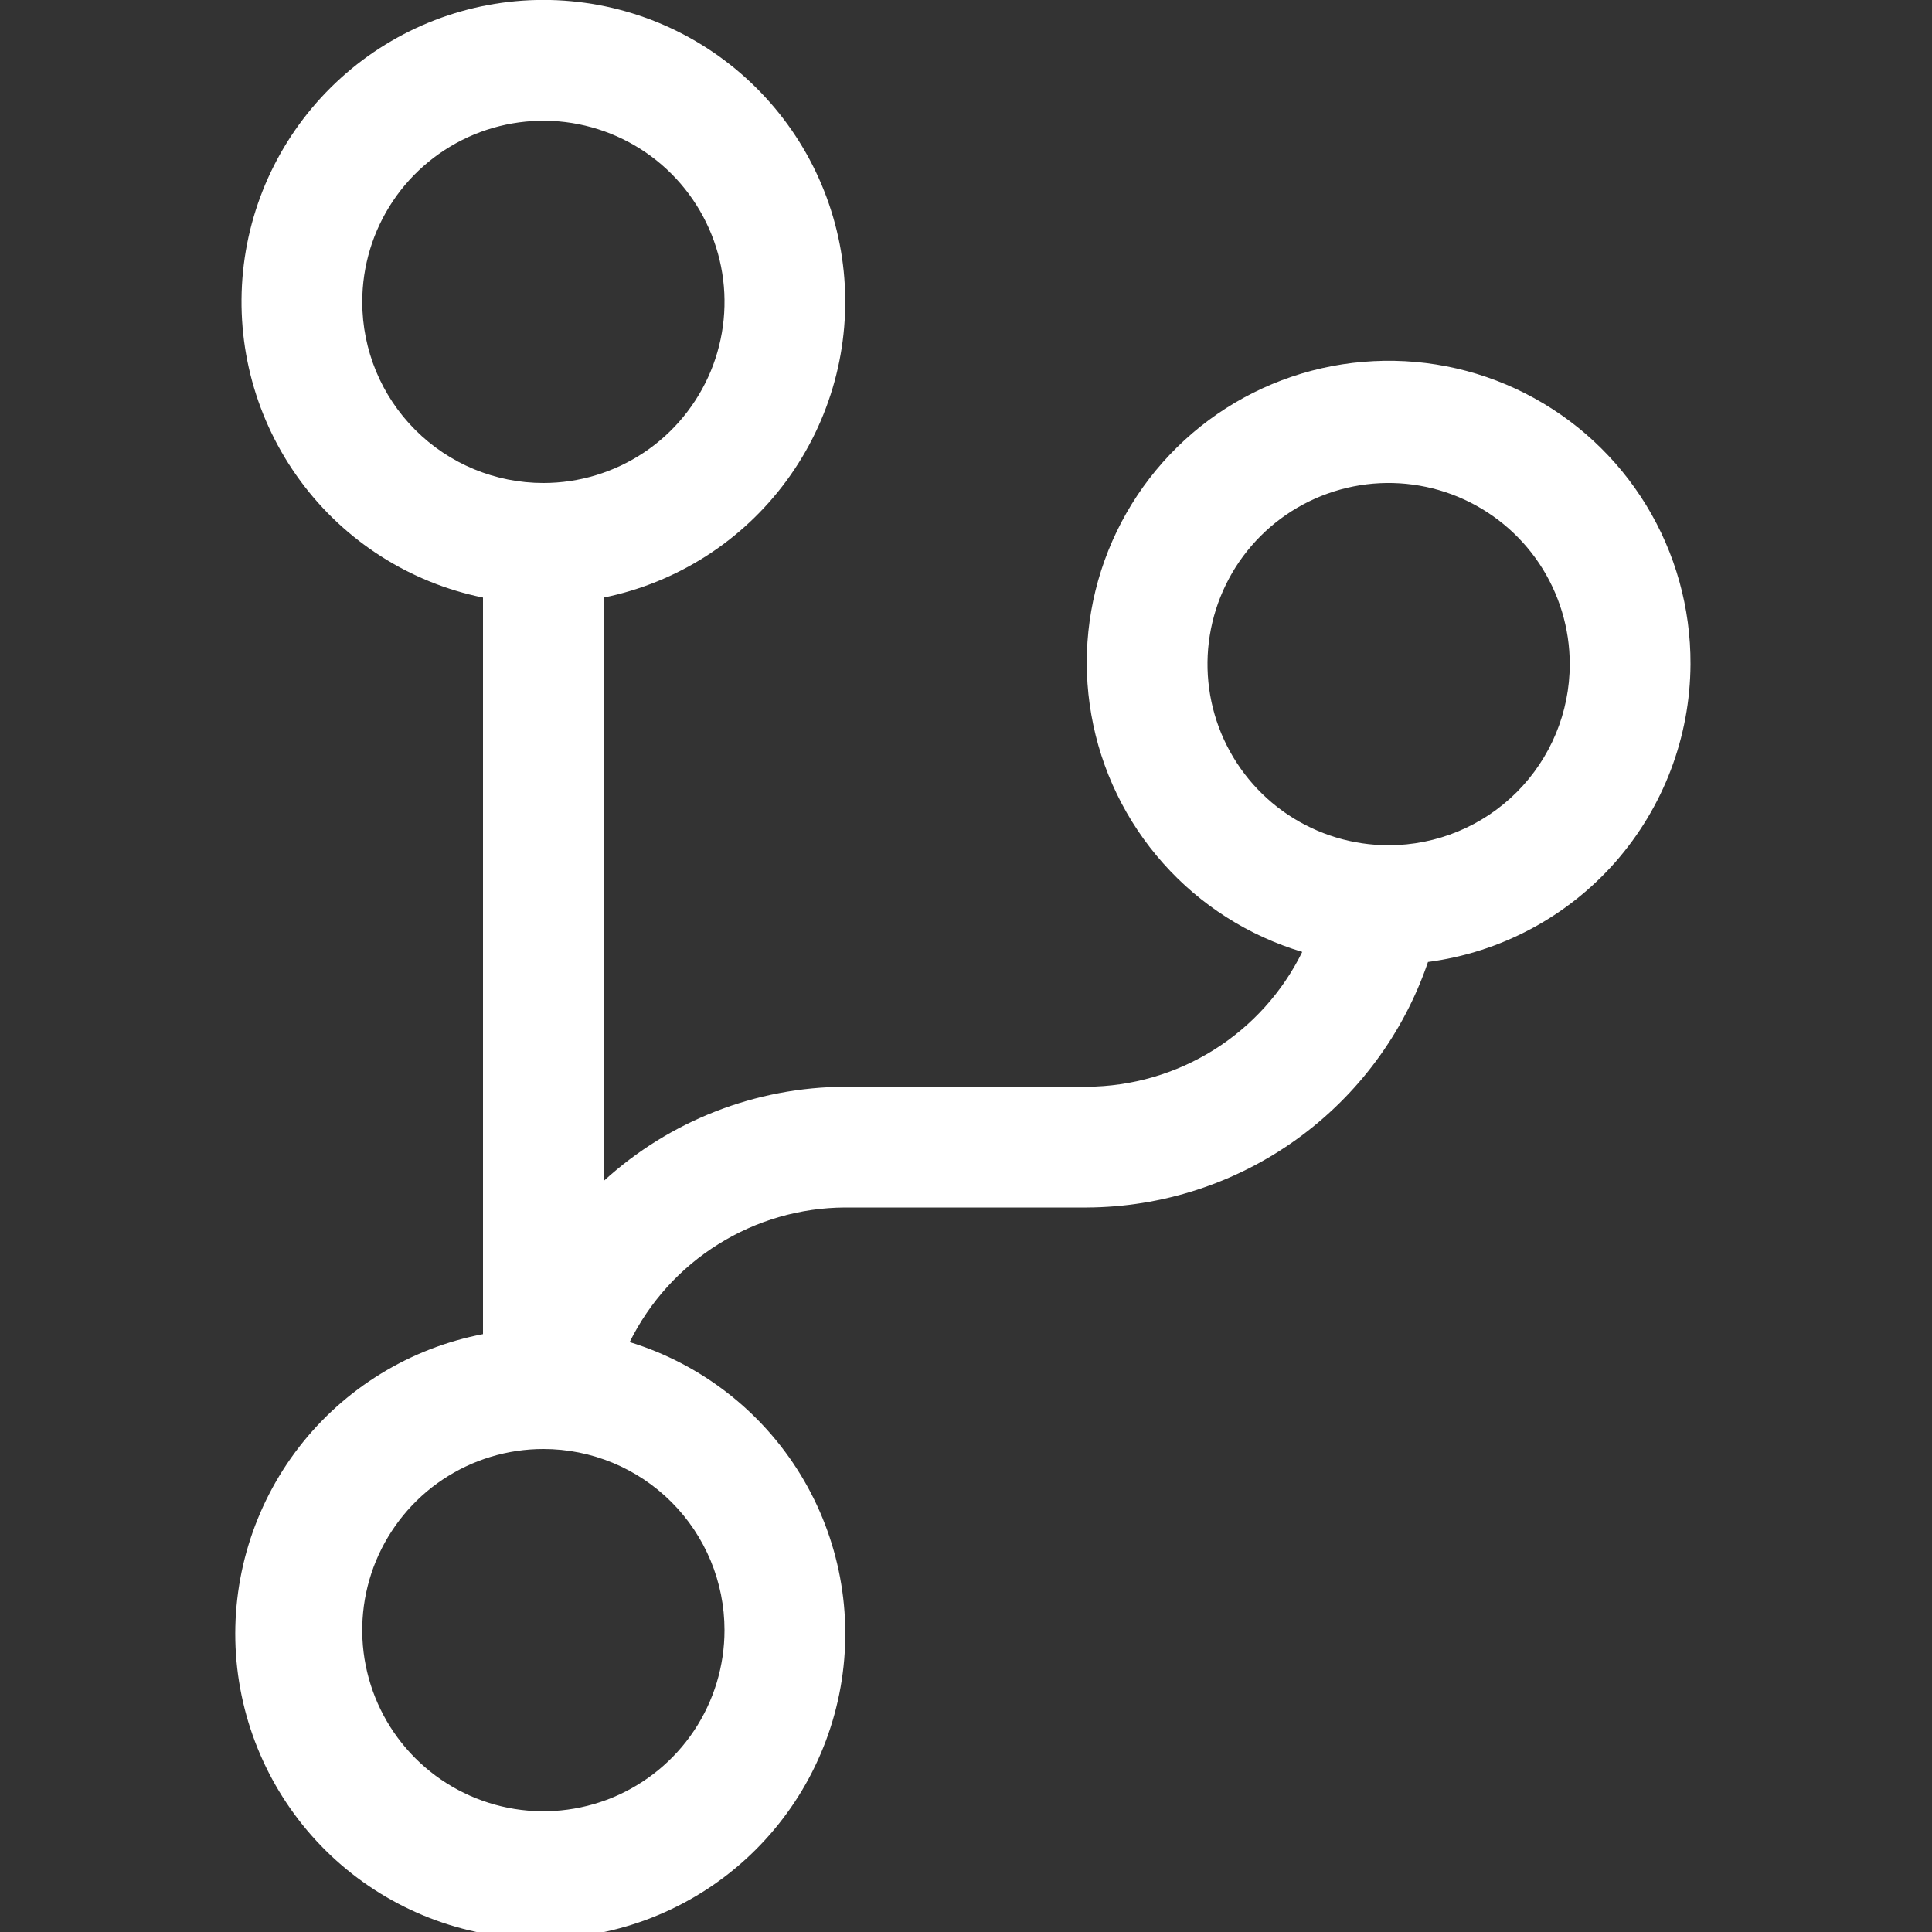 <svg width="24" height="24" viewBox="0 0 24 24" fill="none" xmlns="http://www.w3.org/2000/svg">
<rect x="0" y="0" width="24" height="24" fill="#333333" stroke="none"/>
<g clip-path="url(#clip0)">
<path d="M21 8.25C21.003 7.554 20.813 6.87 20.45 6.276C20.087 5.682 19.566 5.201 18.945 4.886C18.324 4.571 17.628 4.436 16.934 4.495C16.24 4.553 15.576 4.804 15.017 5.218C14.458 5.633 14.025 6.195 13.767 6.842C13.509 7.489 13.436 8.194 13.557 8.88C13.677 9.566 13.986 10.204 14.449 10.724C14.912 11.245 15.51 11.625 16.177 11.825C15.931 12.325 15.55 12.747 15.077 13.043C14.604 13.339 14.058 13.497 13.5 13.5H10.5C9.389 13.504 8.32 13.921 7.5 14.67V7.423C8.411 7.238 9.22 6.72 9.77 5.972C10.321 5.223 10.574 4.297 10.481 3.372C10.388 2.448 9.954 1.591 9.265 0.968C8.576 0.344 7.679 -0.001 6.75 -0.001C5.821 -0.001 4.924 0.344 4.235 0.968C3.546 1.591 3.112 2.448 3.019 3.372C2.926 4.297 3.179 5.223 3.73 5.972C4.28 6.72 5.089 7.238 6 7.423V16.573C5.091 16.747 4.277 17.248 3.712 17.98C3.147 18.713 2.869 19.627 2.931 20.55C2.994 21.473 3.392 22.342 4.05 22.992C4.709 23.642 5.582 24.028 6.506 24.078C7.43 24.129 8.341 23.839 9.066 23.264C9.791 22.689 10.28 21.869 10.442 20.958C10.604 20.047 10.427 19.108 9.945 18.319C9.462 17.529 8.707 16.944 7.822 16.672C8.069 16.172 8.45 15.751 8.923 15.456C9.396 15.16 9.942 15.002 10.5 15H13.5C14.436 14.996 15.347 14.7 16.107 14.153C16.867 13.606 17.437 12.836 17.739 11.95C18.638 11.832 19.464 11.392 20.064 10.712C20.663 10.031 20.996 9.157 21 8.25ZM4.5 3.75C4.5 3.305 4.632 2.87 4.879 2.5C5.126 2.13 5.478 1.842 5.889 1.671C6.3 1.501 6.753 1.456 7.189 1.543C7.625 1.63 8.026 1.844 8.341 2.159C8.656 2.474 8.87 2.875 8.957 3.311C9.044 3.748 8.999 4.2 8.829 4.611C8.658 5.022 8.37 5.374 8 5.621C7.63 5.868 7.195 6 6.75 6C6.153 6 5.581 5.763 5.159 5.341C4.737 4.919 4.5 4.347 4.5 3.75ZM9 20.25C9 20.695 8.868 21.13 8.621 21.5C8.374 21.87 8.022 22.158 7.611 22.329C7.2 22.499 6.747 22.544 6.311 22.457C5.875 22.37 5.474 22.156 5.159 21.841C4.844 21.526 4.63 21.125 4.543 20.689C4.456 20.253 4.501 19.8 4.671 19.389C4.842 18.978 5.13 18.626 5.5 18.379C5.87 18.132 6.305 18 6.75 18C7.347 18 7.919 18.237 8.341 18.659C8.763 19.081 9 19.653 9 20.25ZM17.25 10.5C16.805 10.5 16.37 10.368 16 10.121C15.63 9.874 15.342 9.522 15.171 9.111C15.001 8.7 14.956 8.248 15.043 7.811C15.13 7.375 15.344 6.974 15.659 6.659C15.974 6.344 16.375 6.13 16.811 6.043C17.247 5.956 17.7 6.001 18.111 6.171C18.522 6.342 18.874 6.63 19.121 7C19.368 7.37 19.5 7.805 19.5 8.25C19.5 8.847 19.263 9.419 18.841 9.841C18.419 10.263 17.847 10.5 17.25 10.5Z" fill="white"/>
</g>
<defs>
<clipPath id="clip0">
<rect width="24" height="24" fill="white"/>
</clipPath>
</defs>
</svg>
